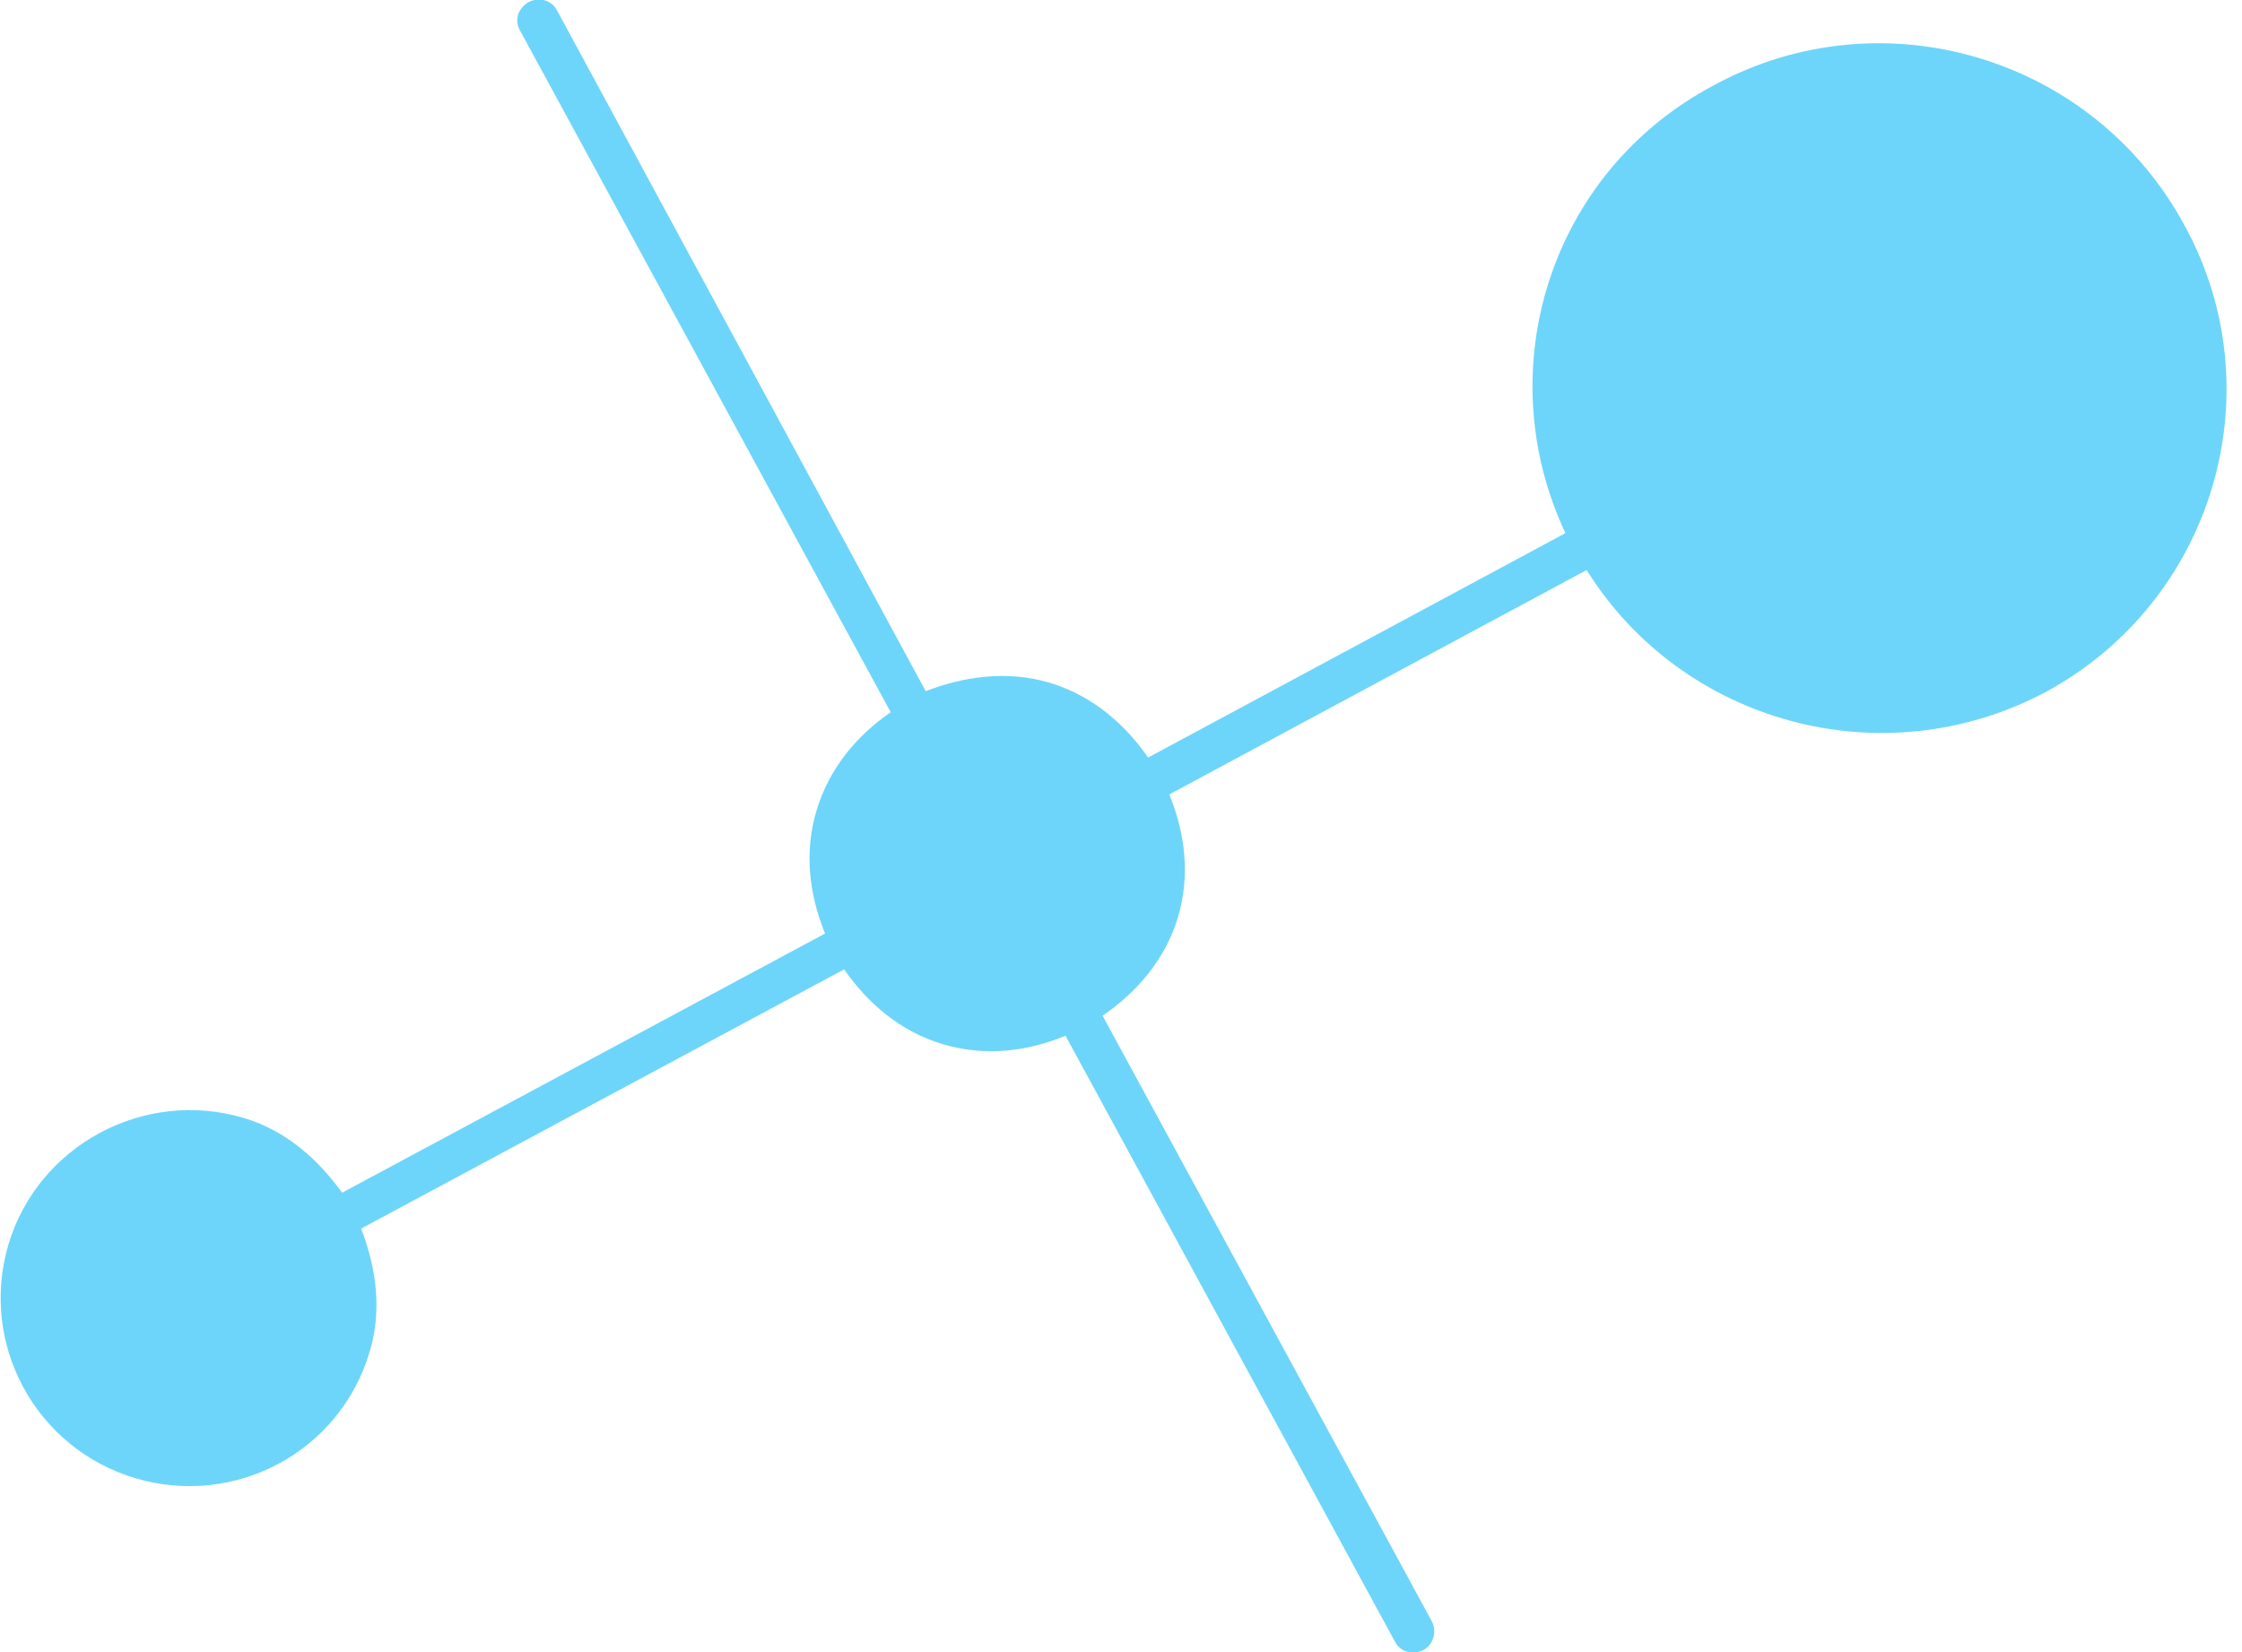 <svg width="95" height="70" viewBox="0 0 95 70" fill="none" xmlns="http://www.w3.org/2000/svg">
<g opacity="0.6" clip-path="url(#clip0)">
<path d="M15.663 57.277C16.201 55.491 15.932 53.706 15.304 52.054L35.769 41.072C36.756 42.5 38.147 43.706 39.943 44.241C41.738 44.777 43.533 44.554 45.149 43.884L59.106 69.554C59.331 70 59.869 70.134 60.318 69.911C60.722 69.688 60.901 69.152 60.677 68.706L46.719 43.036C48.156 42.054 49.367 40.67 49.906 38.884C50.444 37.098 50.22 35.313 49.547 33.661L67.23 24.152C71.269 30.625 79.751 32.991 86.662 29.331C93.798 25.491 96.446 16.563 92.542 9.509C88.682 2.411 79.751 -0.268 72.615 3.616C65.704 7.277 63.056 15.625 66.332 22.589L48.649 32.098C47.662 30.67 46.271 29.464 44.475 28.929C42.68 28.393 40.84 28.661 39.225 29.286L23.606 0.447C23.382 0 22.843 -0.134 22.395 0.089C22.17 0.223 22.036 0.402 21.946 0.625C21.901 0.848 21.901 1.072 22.036 1.295L37.743 30.179C36.307 31.161 35.141 32.545 34.602 34.331C34.063 36.116 34.288 37.902 34.961 39.554L14.496 50.536C13.464 49.107 12.117 47.902 10.322 47.366C6.103 46.116 1.615 48.527 0.359 52.723C-0.898 56.964 1.526 61.384 5.744 62.634C9.963 63.884 14.406 61.518 15.663 57.277Z" fill="#0BB9F6"/>
</g>
<defs>
<clipPath id="clip0">
<rect width="94.382" height="70" fill="white"/>
</clipPath>
</defs>
</svg>
